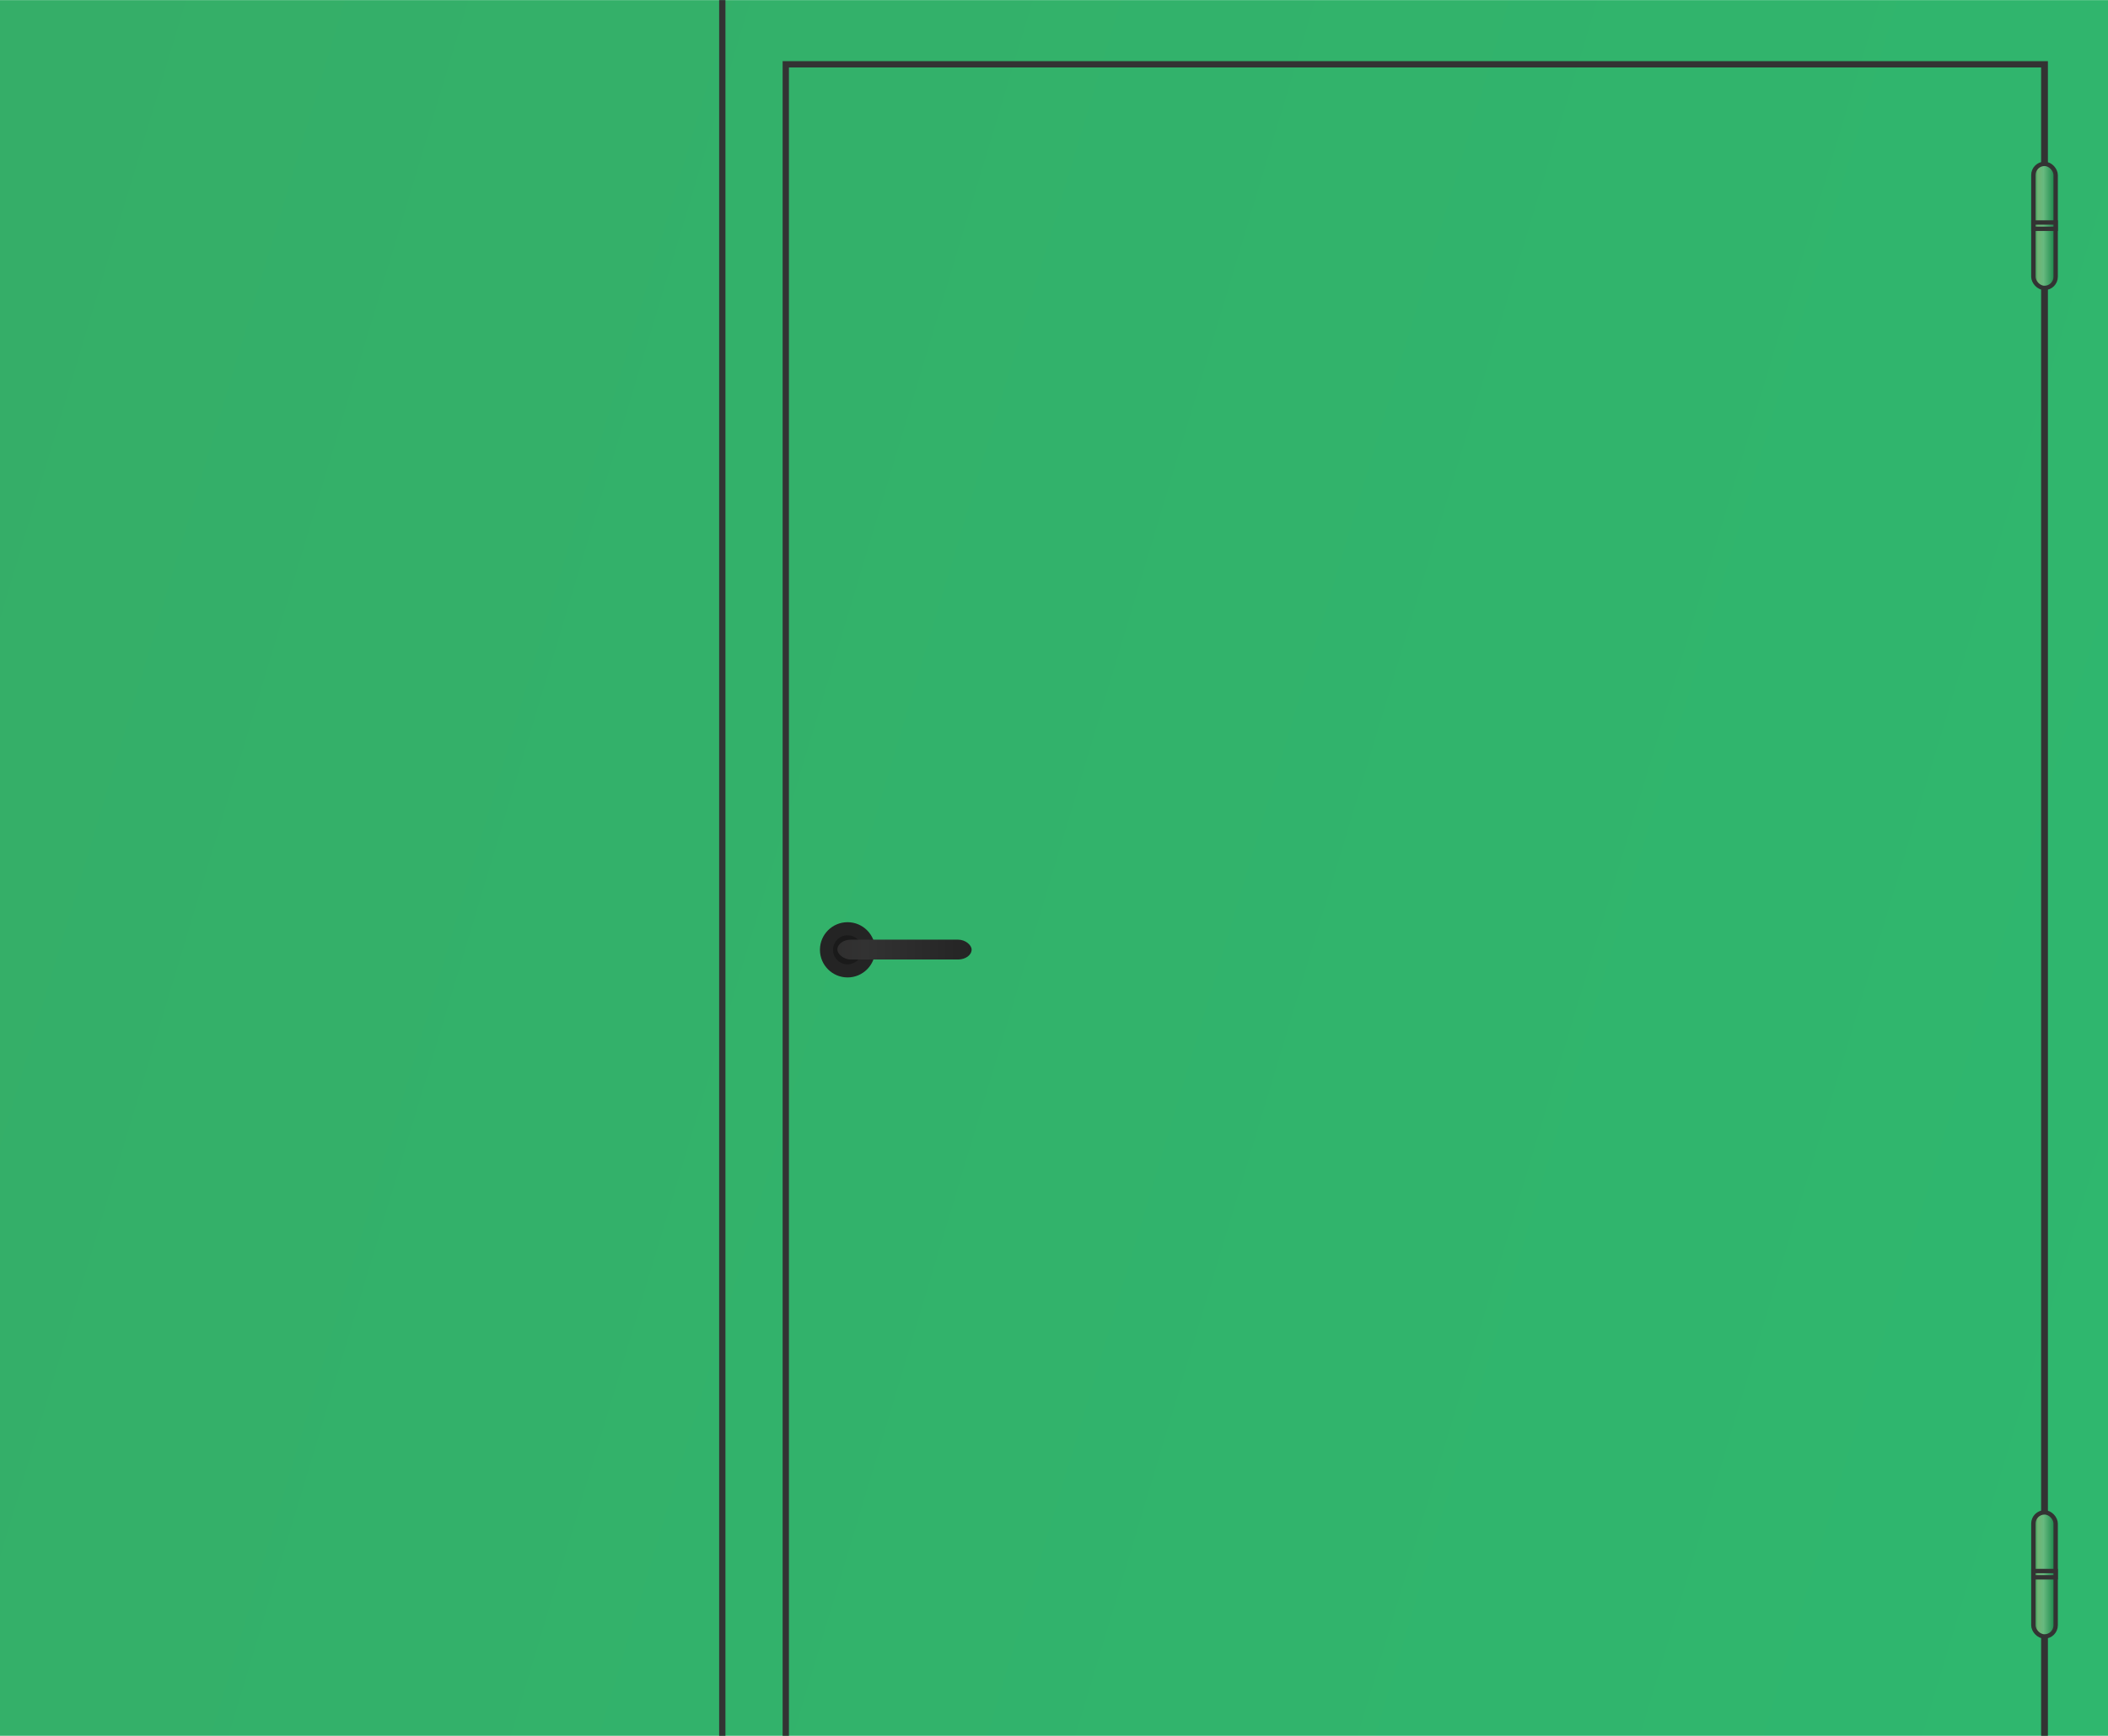 <?xml version="1.0" encoding="UTF-8"?>
<!DOCTYPE svg PUBLIC "-//W3C//DTD SVG 1.1//EN" "http://www.w3.org/Graphics/SVG/1.1/DTD/svg11.dtd">
<!-- Creator: CorelDRAW -->
<svg xmlns="http://www.w3.org/2000/svg" xml:space="preserve" width="425px" height="350px" version="1.1" style="shape-rendering:geometricPrecision; text-rendering:geometricPrecision; image-rendering:optimizeQuality; fill-rule:evenodd; clip-rule:evenodd"
viewBox="0 0 43.5 35.82"
 xmlns:xlink="http://www.w3.org/1999/xlink"
 xmlns:xodm="http://www.corel.com/coreldraw/odm/2003">
 <defs>
  <style type="text/css">
   <![CDATA[
    .str0 {stroke:#333333;stroke-width:0.09;stroke-miterlimit:22.926}
    .fil7 {fill:#1A1A1A}
    .fil6 {fill:#242424}
    .fil1 {fill:#333333;fill-rule:nonzero}
    .fil0 {fill:url(#id0)}
    .fil4 {fill:url(#id1)}
    .fil3 {fill:url(#id2)}
    .fil2 {fill:url(#id3)}
    .fil5 {fill:url(#id4)}
    .fil8 {fill:url(#id5)}
   ]]>
  </style>
  <linearGradient id="id0" gradientUnits="userSpaceOnUse" x1="-7.62" y1="9.08" x2="51.12" y2="26.75">
   <stop offset="0" style="stop-opacity:1; stop-color:#36AD67"/>
   <stop offset="1" style="stop-opacity:1; stop-color:#2EB86F"/>
  </linearGradient>
  <linearGradient id="id1" gradientUnits="userSpaceOnUse" x1="41.96" y1="4.66" x2="42.42" y2="4.66">
   <stop offset="0" style="stop-opacity:1; stop-color:#138548"/>
   <stop offset="0.2" style="stop-opacity:1; stop-color:#71B474"/>
   <stop offset="0.451" style="stop-opacity:1; stop-color:#67B97F"/>
   <stop offset="1" style="stop-opacity:1; stop-color:#138548"/>
  </linearGradient>
  <linearGradient id="id2" gradientUnits="userSpaceOnUse" xlink:href="#id1" x1="41.96" y1="32.49" x2="42.42" y2="32.49">
  </linearGradient>
  <linearGradient id="id3" gradientUnits="userSpaceOnUse" xlink:href="#id1" x1="41.96" y1="32.49" x2="42.42" y2="32.49">
  </linearGradient>
  <linearGradient id="id4" gradientUnits="userSpaceOnUse" xlink:href="#id1" x1="41.96" y1="4.66" x2="42.42" y2="4.66">
  </linearGradient>
  <linearGradient id="id5" gradientUnits="userSpaceOnUse" x1="17.28" y1="19.6" x2="20.05" y2="19.6">
   <stop offset="0" style="stop-opacity:1; stop-color:#302F2F"/>
   <stop offset="0.212" style="stop-opacity:1; stop-color:#323232"/>
   <stop offset="1" style="stop-opacity:1; stop-color:#242424"/>
  </linearGradient>
 </defs>
 <g id="Слой_x0020_1">
  <g id="_1808251673968">
   <rect class="fil0" width="43.5" height="35.82"/>
   <path class="fil1" d="M14.97 0l0 35.82 -0.13 0 0 -35.82 0.13 0zm1.18 35.82l0 -34.56 26.11 0 0 34.56 -0.14 0 0 -34.43 -25.84 0 0 34.43 -0.13 0z"/>
   <g>
    <g>
     <rect class="fil2 str0" x="41.96" y="31.21" width="0.46" height="2.56" rx="0.23" ry="0.23"/>
     <rect class="fil3 str0" x="41.96" y="32.42" width="0.46" height="0.13"/>
    </g>
    <g>
     <rect class="fil4 str0" x="41.96" y="3.38" width="0.46" height="2.56" rx="0.23" ry="0.23"/>
     <rect class="fil5 str0" x="41.96" y="4.59" width="0.46" height="0.13"/>
    </g>
   </g>
   <g>
    <circle class="fil6" cx="17.49" cy="19.6" r="0.57"/>
    <circle class="fil7" cx="17.49" cy="19.6" r="0.3"/>
    <rect class="fil8" x="17.28" y="19.39" width="2.77" height="0.41" rx="0.28" ry="0.21"/>
   </g>
  </g>
 </g>
</svg>
